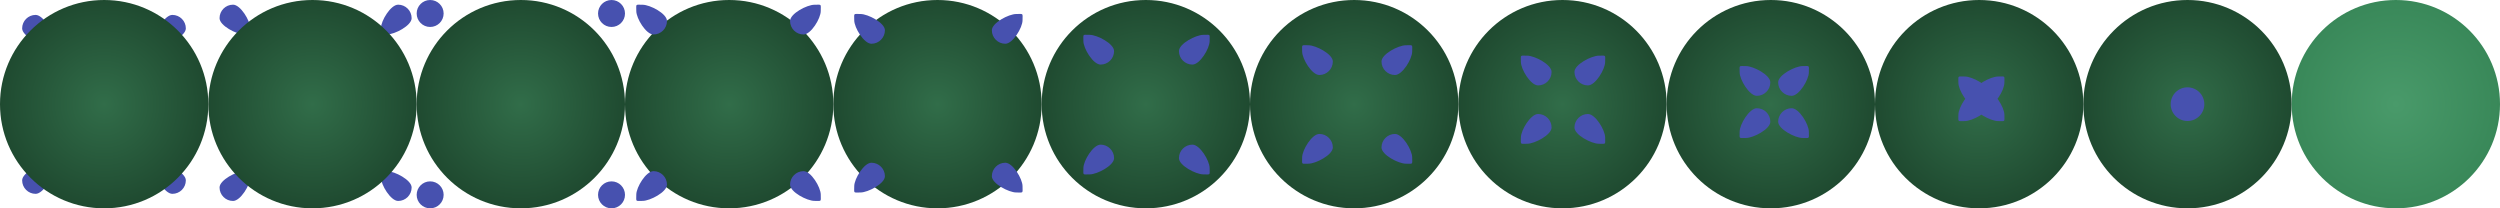 <svg width="1200" height="100" viewBox="0 0 1200 100" fill="none" xmlns="http://www.w3.org/2000/svg">
<path d="M10.632 86.573C10.632 82.999 18.772 78.767 22.346 78.767C25.92 78.767 25.361 78.195 25.361 81.769C25.361 85.343 20.678 93.045 17.104 93.045C13.53 93.045 10.632 90.148 10.632 86.573Z" fill="#4751AF"/>
<path d="M89.204 86.573C89.204 82.999 81.065 78.767 77.491 78.767C73.917 78.767 74.476 78.195 74.476 81.769C74.476 85.343 79.159 93.045 82.733 93.045C86.307 93.045 89.204 90.148 89.204 86.573Z" fill="#4751AF"/>
<path d="M89.204 13.627C89.204 17.201 81.065 21.434 77.491 21.434C73.917 21.434 74.476 22.006 74.476 18.432C74.476 14.858 79.159 7.156 82.733 7.156C86.307 7.156 89.204 10.053 89.204 13.627Z" fill="#4751AF"/>
<path d="M10.632 13.627C10.632 17.201 18.772 21.434 22.346 21.434C25.92 21.434 25.361 22.006 25.361 18.432C25.361 14.858 20.678 7.156 17.104 7.156C13.53 7.156 10.632 10.053 10.632 13.627Z" fill="#4751AF"/>
<circle cx="50" cy="50" r="50" fill="url(#paint0_radial)"/>
<path d="M105.387 89.99C105.387 86.416 113.527 82.184 117.101 82.184C120.675 82.184 120.116 81.612 120.116 85.186C120.116 88.76 115.433 96.462 111.859 96.462C108.285 96.462 105.387 93.565 105.387 89.99Z" fill="#4751AF"/>
<path d="M197.584 89.99C197.584 86.416 189.445 82.184 185.871 82.184C182.297 82.184 182.856 81.612 182.856 85.186C182.856 88.76 187.539 96.462 191.113 96.462C194.687 96.462 197.584 93.565 197.584 89.99Z" fill="#4751AF"/>
<path d="M197.584 8.716C197.584 12.29 189.445 16.523 185.871 16.523C182.297 16.523 182.856 17.095 182.856 13.521C182.856 9.947 187.539 2.245 191.113 2.245C194.687 2.245 197.584 5.142 197.584 8.716Z" fill="#4751AF"/>
<path d="M105.387 8.716C105.387 12.29 113.527 16.523 117.101 16.523C120.675 16.523 120.116 17.095 120.116 13.521C120.116 9.947 115.433 2.245 111.859 2.245C108.285 2.245 105.387 5.142 105.387 8.716Z" fill="#4751AF"/>
<circle cx="150" cy="50" r="50" fill="url(#paint1_radial)"/>
<circle cx="350" cy="50" r="50" fill="url(#paint2_radial)"/>
<path d="M320.149 88.621C320.149 92.195 312.009 96.428 308.435 96.428C304.861 96.428 305.42 97 305.42 93.426C305.42 89.852 310.103 82.15 313.677 82.15C317.252 82.15 320.149 85.047 320.149 88.621Z" fill="#4751AF"/>
<path d="M379.233 88.621C379.233 92.195 387.372 96.428 390.947 96.428C394.521 96.428 393.961 97 393.961 93.426C393.961 89.852 389.278 82.15 385.704 82.15C382.13 82.15 379.233 85.047 379.233 88.621Z" fill="#4751AF"/>
<path d="M379.233 10.085C379.233 6.511 387.372 2.278 390.947 2.278C394.521 2.278 393.961 1.706 393.961 5.28C393.961 8.855 389.278 16.557 385.704 16.557C382.13 16.557 379.233 13.659 379.233 10.085Z" fill="#4751AF"/>
<path d="M320.149 10.085C320.149 6.511 312.009 2.278 308.435 2.278C304.861 2.278 305.42 1.706 305.42 5.28C305.42 8.855 310.103 16.557 313.677 16.557C317.252 16.557 320.149 13.659 320.149 10.085Z" fill="#4751AF"/>
<circle cx="450" cy="50" r="50" fill="url(#paint3_radial)"/>
<path d="M424.76 84.581C424.76 88.155 416.621 92.388 413.047 92.388C409.473 92.388 410.032 92.96 410.032 89.386C410.032 85.812 414.715 78.11 418.289 78.11C421.863 78.11 424.76 81.007 424.76 84.581Z" fill="#4751AF"/>
<path d="M476.09 84.581C476.09 88.155 484.23 92.388 487.804 92.388C491.378 92.388 490.819 92.96 490.819 89.386C490.819 85.812 486.136 78.11 482.562 78.11C478.988 78.11 476.09 81.007 476.09 84.581Z" fill="#4751AF"/>
<path d="M476.09 14.529C476.09 10.954 484.23 6.722 487.804 6.722C491.378 6.722 490.819 6.15 490.819 9.724C490.819 13.298 486.136 21 482.562 21C478.988 21 476.09 18.103 476.09 14.529Z" fill="#4751AF"/>
<path d="M424.76 14.529C424.76 10.954 416.621 6.722 413.047 6.722C409.473 6.722 410.032 6.15 410.032 9.724C410.032 13.298 414.715 21 418.289 21C421.863 21 424.76 18.103 424.76 14.529Z" fill="#4751AF"/>
<path d="M300 6.471C300 10.046 297.103 12.943 293.529 12.943C289.955 12.943 287.058 10.046 287.058 6.471C287.058 2.897 289.955 0 293.529 0C297.103 0 300 2.897 300 6.471Z" fill="#4751AF"/>
<path d="M212.943 6.471C212.943 10.046 210.045 12.943 206.471 12.943C202.897 12.943 200 10.046 200 6.471C200 2.897 202.897 0 206.471 0C210.045 0 212.943 2.897 212.943 6.471Z" fill="#4751AF"/>
<path d="M300 93.528C300 97.103 297.103 100 293.529 100C289.955 100 287.058 97.103 287.058 93.528C287.058 89.954 289.955 87.057 293.529 87.057C297.103 87.057 300 89.954 300 93.528Z" fill="#4751AF"/>
<path d="M212.943 93.528C212.943 97.103 210.045 100 206.471 100C202.897 100 200 97.103 200 93.528C200 89.954 202.897 87.057 206.471 87.057C210.045 87.057 212.943 89.954 212.943 93.528Z" fill="#4751AF"/>
<circle cx="250" cy="50" r="50" fill="url(#paint4_radial)"/>
<circle cx="550" cy="50" r="50" fill="url(#paint5_radial)"/>
<path d="M534.76 75.898C534.76 79.472 526.621 83.705 523.047 83.705C519.473 83.705 520.032 84.276 520.032 80.702C520.032 77.128 524.715 69.426 528.289 69.426C531.863 69.426 534.76 72.324 534.76 75.898Z" fill="#4751AF"/>
<path d="M565.895 75.898C565.895 79.472 574.035 83.705 577.609 83.705C581.183 83.705 580.624 84.276 580.624 80.702C580.624 77.128 575.941 69.426 572.366 69.426C568.792 69.426 565.895 72.324 565.895 75.898Z" fill="#4751AF"/>
<path d="M565.895 24.529C565.895 20.954 574.035 16.722 577.609 16.722C581.183 16.722 580.624 16.15 580.624 19.724C580.624 23.298 575.941 31 572.366 31C568.792 31 565.895 28.103 565.895 24.529Z" fill="#4751AF"/>
<path d="M534.76 24.529C534.76 20.954 526.621 16.722 523.047 16.722C519.473 16.722 520.032 16.15 520.032 19.724C520.032 23.298 524.715 31 528.289 31C531.863 31 534.76 28.103 534.76 24.529Z" fill="#4751AF"/>
<circle cx="650" cy="50" r="50" fill="url(#paint6_radial)"/>
<path d="M639.76 70.765C639.76 74.339 631.621 78.572 628.047 78.572C624.473 78.572 625.032 79.144 625.032 75.57C625.032 71.996 629.715 64.293 633.289 64.293C636.863 64.293 639.76 67.191 639.76 70.765Z" fill="#4751AF"/>
<path d="M663.121 70.765C663.121 74.339 671.26 78.572 674.834 78.572C678.408 78.572 677.849 79.144 677.849 75.57C677.849 71.996 673.166 64.293 669.592 64.293C666.018 64.293 663.121 67.191 663.121 70.765Z" fill="#4751AF"/>
<path d="M663.121 29.529C663.121 25.954 671.26 21.722 674.834 21.722C678.408 21.722 677.849 21.15 677.849 24.724C677.849 28.298 673.166 36 669.592 36C666.018 36 663.121 33.103 663.121 29.529Z" fill="#4751AF"/>
<path d="M639.76 29.529C639.76 25.954 631.621 21.722 628.047 21.722C624.473 21.722 625.032 21.15 625.032 24.724C625.032 28.298 629.715 36 633.289 36C636.863 36 639.76 33.103 639.76 29.529Z" fill="#4751AF"/>
<circle cx="750" cy="50" r="50" fill="url(#paint7_radial)"/>
<path d="M744.76 61.193C744.76 64.767 736.621 69 733.047 69C729.473 69 730.032 69.572 730.032 65.998C730.032 62.424 734.715 54.722 738.289 54.722C741.863 54.722 744.76 57.619 744.76 61.193Z" fill="#4751AF"/>
<path d="M755.741 61.193C755.741 64.767 763.88 69 767.454 69C771.028 69 770.469 69.572 770.469 65.998C770.469 62.424 765.786 54.722 762.212 54.722C758.638 54.722 755.741 57.619 755.741 61.193Z" fill="#4751AF"/>
<path d="M755.741 34.529C755.741 30.954 763.88 26.722 767.454 26.722C771.028 26.722 770.469 26.15 770.469 29.724C770.469 33.298 765.786 41 762.212 41C758.638 41 755.741 38.103 755.741 34.529Z" fill="#4751AF"/>
<path d="M744.76 34.529C744.76 30.954 736.621 26.722 733.047 26.722C729.473 26.722 730.032 26.15 730.032 29.724C730.032 33.298 734.715 41 738.289 41C741.863 41 744.76 38.103 744.76 34.529Z" fill="#4751AF"/>
<circle cx="850" cy="50" r="50" fill="url(#paint8_radial)"/>
<path d="M849.76 58.419C849.76 61.993 841.621 66.226 838.047 66.226C834.473 66.226 835.032 66.797 835.032 63.223C835.032 59.649 839.715 51.947 843.289 51.947C846.863 51.947 849.76 54.845 849.76 58.419Z" fill="#4751AF"/>
<path d="M853.521 58.419C853.521 61.993 861.661 66.226 865.235 66.226C868.809 66.226 868.249 66.797 868.249 63.223C868.249 59.649 863.567 51.947 859.992 51.947C856.418 51.947 853.521 54.845 853.521 58.419Z" fill="#4751AF"/>
<path d="M853.521 39.529C853.521 35.955 861.661 31.722 865.235 31.722C868.809 31.722 868.249 31.15 868.249 34.724C868.249 38.298 863.567 46 859.992 46C856.418 46 853.521 43.103 853.521 39.529Z" fill="#4751AF"/>
<path d="M849.76 39.529C849.76 35.955 841.621 31.722 838.047 31.722C834.473 31.722 835.032 31.15 835.032 34.724C835.032 38.298 839.715 46 843.289 46C846.863 46 849.76 43.103 849.76 39.529Z" fill="#4751AF"/>
<circle cx="950" cy="50" r="50" fill="url(#paint9_radial)"/>
<path d="M954.761 50.315C954.761 53.889 946.622 58.122 943.048 58.122C939.474 58.122 940.033 58.694 940.033 55.12C940.033 51.546 944.716 43.844 948.29 43.844C951.864 43.844 954.761 46.741 954.761 50.315Z" fill="#4751AF"/>
<path d="M947.38 50.315C947.38 53.889 955.52 58.122 959.094 58.122C962.668 58.122 962.109 58.694 962.109 55.12C962.109 51.546 957.426 43.844 953.852 43.844C950.278 43.844 947.38 46.741 947.38 50.315Z" fill="#4751AF"/>
<path d="M947.38 44.529C947.38 40.955 955.52 36.722 959.094 36.722C962.668 36.722 962.109 36.15 962.109 39.724C962.109 43.298 957.426 51 953.852 51C950.278 51 947.38 48.103 947.38 44.529Z" fill="#4751AF"/>
<path d="M954.76 44.529C954.76 40.955 946.621 36.722 943.047 36.722C939.473 36.722 940.032 36.15 940.032 39.724C940.032 43.298 944.715 51 948.289 51C951.863 51 954.76 48.103 954.76 44.529Z" fill="#4751AF"/>
<circle cx="1050" cy="50" r="50" fill="url(#paint10_radial)"/>
<circle cx="1050" cy="50" r="8.08" fill="#4751AF"/>
<circle cx="1150" cy="50" r="50" fill="url(#paint11_radial)"/>
<defs>
<radialGradient id="paint0_radial" cx="0" cy="0" r="1" gradientUnits="userSpaceOnUse" gradientTransform="translate(50 50) rotate(90) scale(50)">
<stop stop-color="#316D49"/>
<stop offset="1" stop-color="#1F4A30"/>
</radialGradient>
<radialGradient id="paint1_radial" cx="0" cy="0" r="1" gradientUnits="userSpaceOnUse" gradientTransform="translate(150 50) rotate(90) scale(50)">
<stop stop-color="#316D49"/>
<stop offset="1" stop-color="#1F4A30"/>
</radialGradient>
<radialGradient id="paint2_radial" cx="0" cy="0" r="1" gradientUnits="userSpaceOnUse" gradientTransform="translate(350 50) rotate(90) scale(50)">
<stop stop-color="#316D49"/>
<stop offset="1" stop-color="#1F4A30"/>
</radialGradient>
<radialGradient id="paint3_radial" cx="0" cy="0" r="1" gradientUnits="userSpaceOnUse" gradientTransform="translate(450 50) rotate(90) scale(50)">
<stop stop-color="#316D49"/>
<stop offset="1" stop-color="#1F4A30"/>
</radialGradient>
<radialGradient id="paint4_radial" cx="0" cy="0" r="1" gradientUnits="userSpaceOnUse" gradientTransform="translate(250 50) rotate(90) scale(50)">
<stop stop-color="#316D49"/>
<stop offset="1" stop-color="#1F4A30"/>
</radialGradient>
<radialGradient id="paint5_radial" cx="0" cy="0" r="1" gradientUnits="userSpaceOnUse" gradientTransform="translate(550 50) rotate(90) scale(50)">
<stop stop-color="#316D49"/>
<stop offset="1" stop-color="#1F4A30"/>
</radialGradient>
<radialGradient id="paint6_radial" cx="0" cy="0" r="1" gradientUnits="userSpaceOnUse" gradientTransform="translate(650 50) rotate(90) scale(50)">
<stop stop-color="#316D49"/>
<stop offset="1" stop-color="#1F4A30"/>
</radialGradient>
<radialGradient id="paint7_radial" cx="0" cy="0" r="1" gradientUnits="userSpaceOnUse" gradientTransform="translate(750 50) rotate(90) scale(50)">
<stop stop-color="#316D49"/>
<stop offset="1" stop-color="#1F4A30"/>
</radialGradient>
<radialGradient id="paint8_radial" cx="0" cy="0" r="1" gradientUnits="userSpaceOnUse" gradientTransform="translate(850 50) rotate(90) scale(50)">
<stop stop-color="#316D49"/>
<stop offset="1" stop-color="#1F4A30"/>
</radialGradient>
<radialGradient id="paint9_radial" cx="0" cy="0" r="1" gradientUnits="userSpaceOnUse" gradientTransform="translate(950 50) rotate(90) scale(50)">
<stop stop-color="#316D49"/>
<stop offset="1" stop-color="#1F4A30"/>
</radialGradient>
<radialGradient id="paint10_radial" cx="0" cy="0" r="1" gradientUnits="userSpaceOnUse" gradientTransform="translate(1050 50) rotate(90) scale(50)">
<stop stop-color="#316D49"/>
<stop offset="1" stop-color="#1F4A30"/>
</radialGradient>
<radialGradient id="paint11_radial" cx="0" cy="0" r="1" gradientUnits="userSpaceOnUse" gradientTransform="translate(1150 50) rotate(90) scale(50)">
<stop stop-color="#499A6A"/>
<stop offset="1" stop-color="#398859"/>
</radialGradient>
</defs>
</svg>
